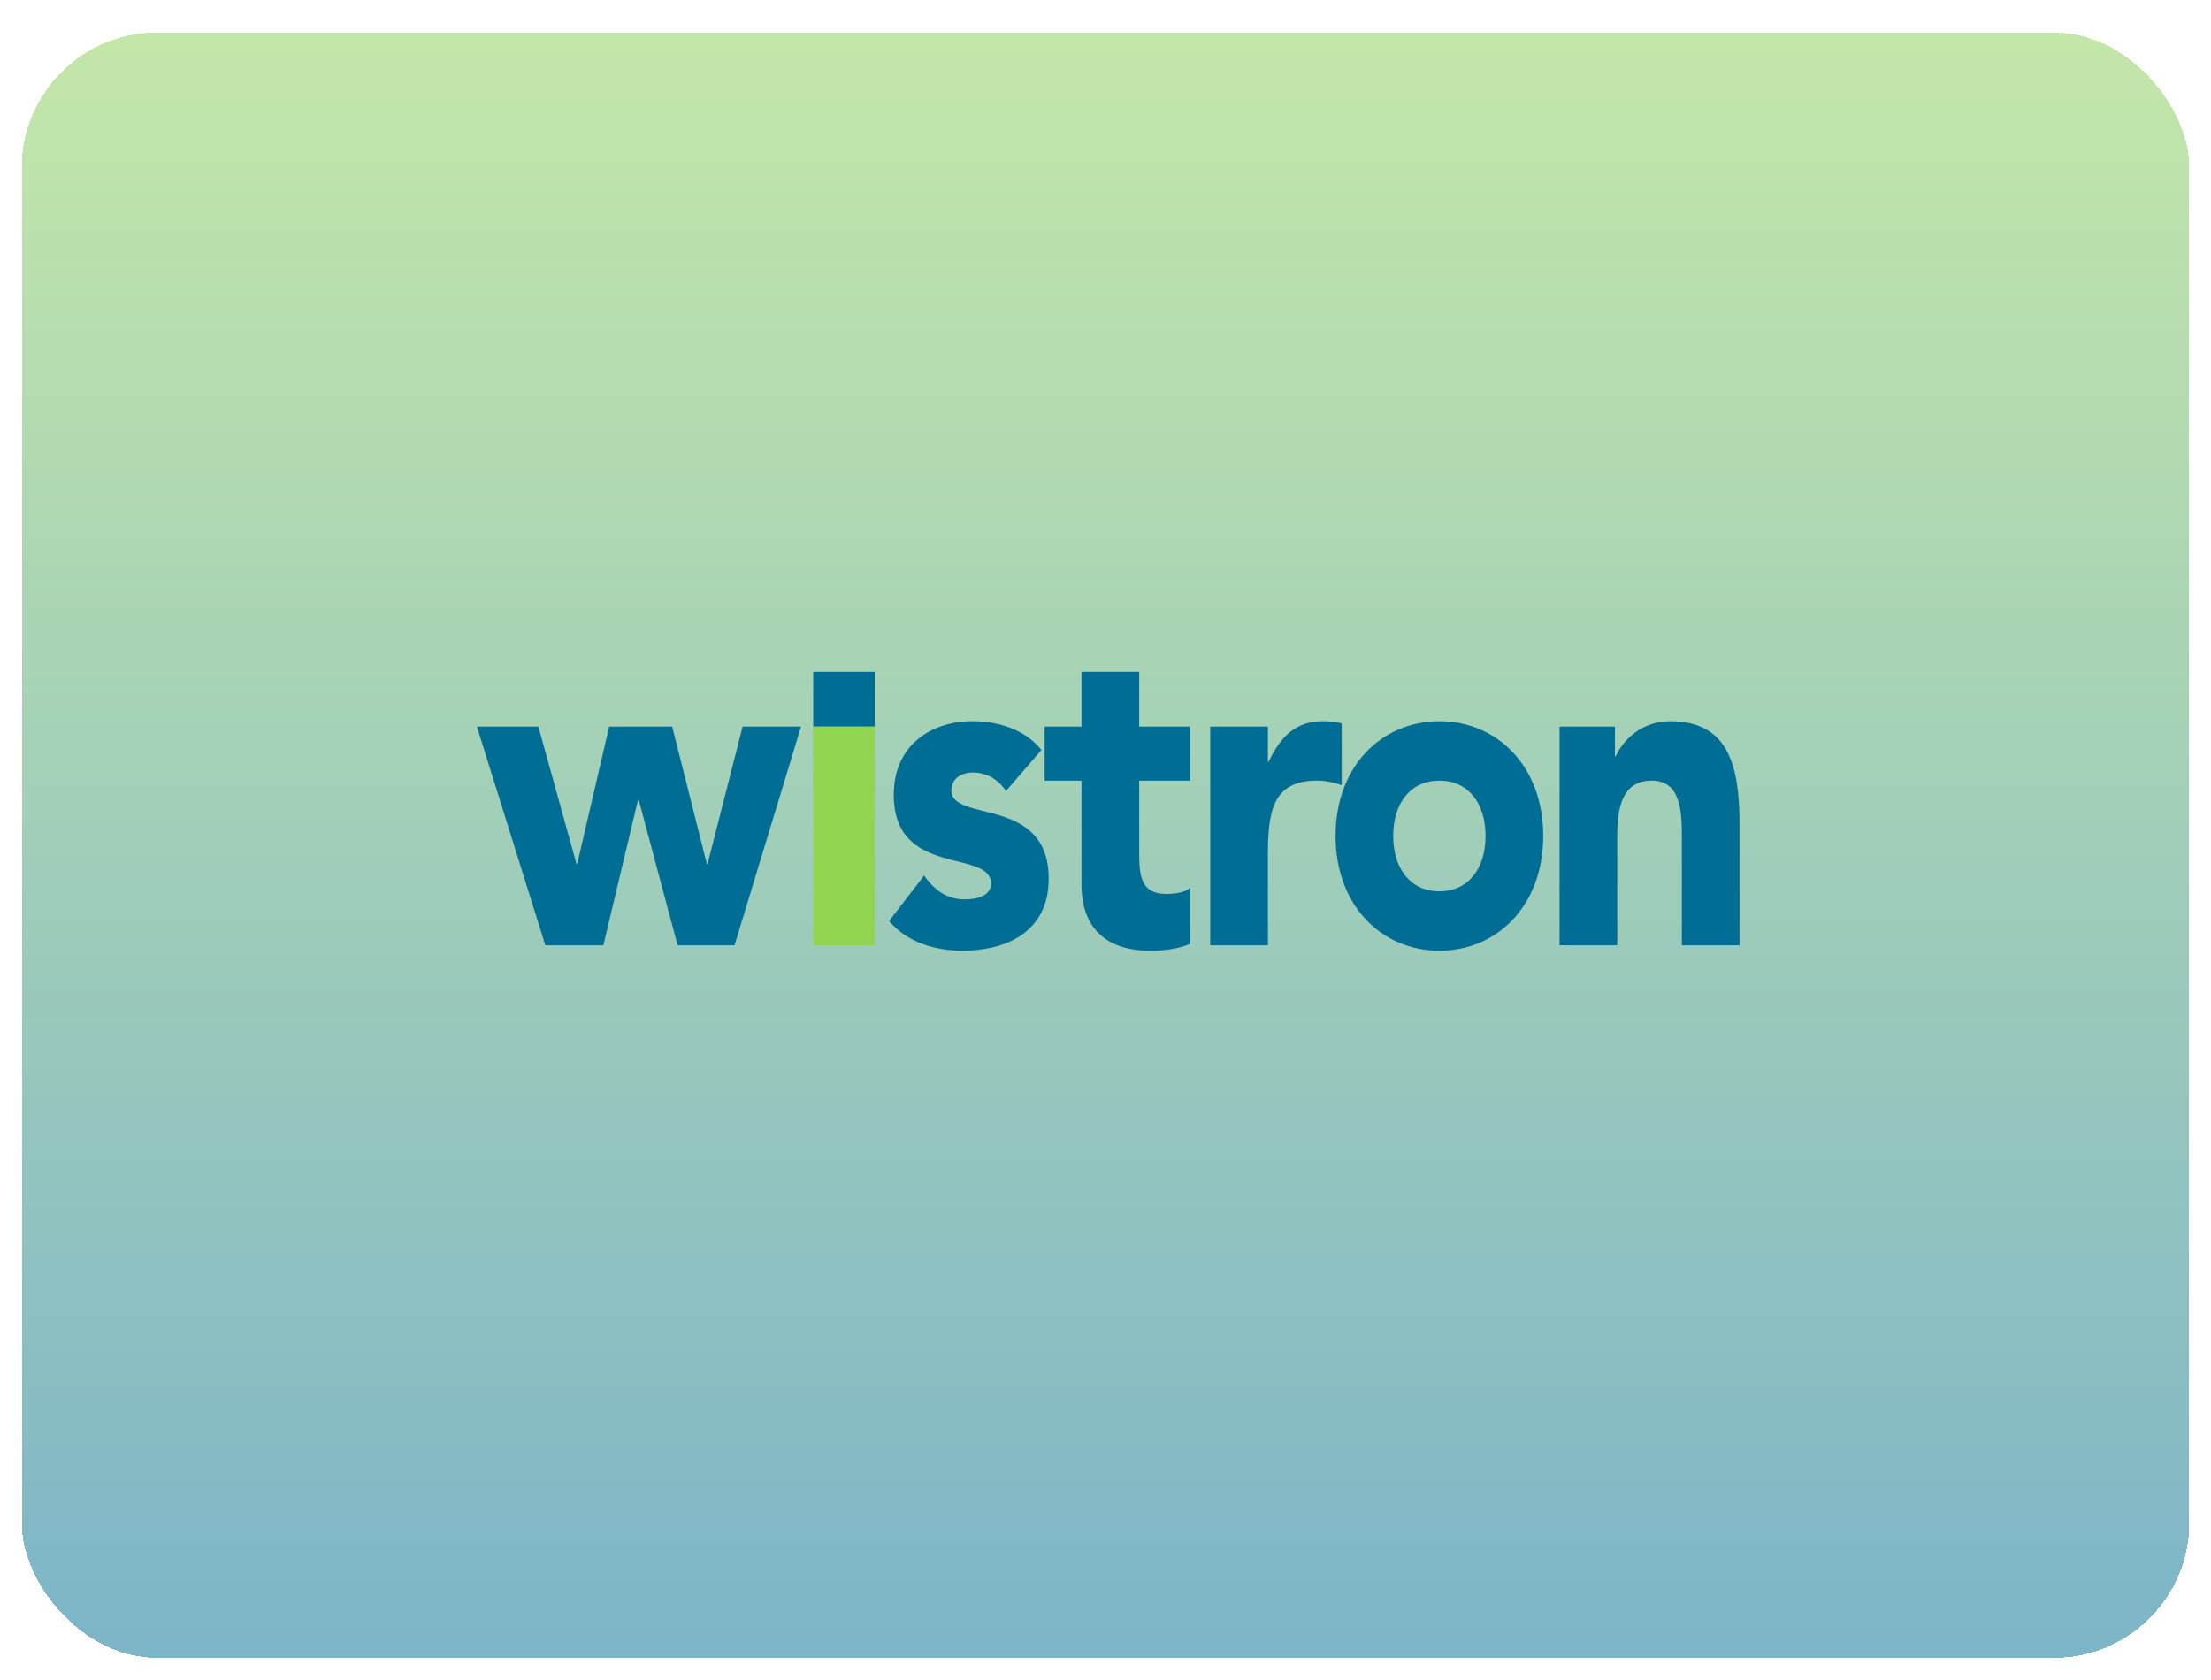 <svg width="408" height="310" viewBox="0 0 408 310" fill="none" xmlns="http://www.w3.org/2000/svg">
<g filter="url(#filter0_d_475_37)">
<rect x="4" width="400" height="300" rx="25" fill="url(#paint0_linear_475_37)" fill-opacity="0.85" shape-rendering="crispEdges"/>
</g>
<path d="M88 134.111H99.346L106.376 159.444H106.515L112.411 134.111H124.043L130.428 159.444H130.572L137.034 134.111H147.813L135.542 174.469H125.038L117.872 147.652H117.73L111.339 174.469H100.63L88 134.111Z" fill="#006E94"/>
<path d="M150.064 124H161.409V134.112H150.064V124Z" fill="#006E94"/>
<path d="M150.064 134.112H161.409V174.47H150.064V134.112Z" fill="#91D44F"/>
<path d="M185.642 145.989C184.084 143.746 182.024 142.582 179.474 142.582C177.701 142.582 175.568 143.502 175.568 145.902C175.568 151.888 193.516 146.818 193.516 162.179C193.516 172.48 185.006 175.472 177.627 175.472C172.8 175.472 167.478 174.053 164.073 169.986L170.532 161.6C172.516 164.42 174.863 166 178.048 166C180.467 166 182.876 165.26 182.876 163.098C182.876 156.611 164.925 162.099 164.925 146.734C164.925 137.262 172.162 133.112 179.402 133.112C183.947 133.112 188.984 134.447 192.178 138.423L185.642 145.989Z" fill="#006E94"/>
<path d="M219.586 144.079H210.217V157.52C210.217 161.848 210.646 165.002 215.254 165.002C216.392 165.002 218.662 164.838 219.586 163.849V174.222C217.25 175.213 214.619 175.471 212.135 175.471C205.042 175.471 199.567 172.068 199.567 163.262V144.079H192.762V134.112H199.567V124H210.217V134.112H219.586V144.079Z" fill="#006E94"/>
<path d="M223.326 134.112H233.971V140.587H234.112C236.385 135.695 239.357 133.112 244.049 133.112C245.251 133.112 246.599 133.197 247.589 133.528V144.913C246.097 144.411 244.615 144.079 243.055 144.079C234.958 144.079 233.971 149.568 233.971 157.618V174.469H223.327L223.326 134.112Z" fill="#006E94"/>
<path d="M246.454 154.287C246.454 167.16 254.968 175.472 265.618 175.472C276.257 175.472 284.773 167.16 284.773 154.287C284.773 141.415 276.257 133.112 265.618 133.112C254.968 133.112 246.454 141.415 246.454 154.287ZM257.094 154.287C257.094 148.23 260.293 144.08 265.618 144.08C270.928 144.08 274.13 148.23 274.13 154.287C274.13 160.355 270.928 164.509 265.618 164.509C260.293 164.509 257.094 160.355 257.094 154.287Z" fill="#006E94"/>
<path d="M287.79 134.112H298.007V139.584H298.155C299.573 136.437 303.046 133.112 308.221 133.112C319.012 133.112 321 141.414 321 152.219V174.47H310.354V154.704C310.354 150.061 310.282 144.079 304.825 144.079C299.285 144.079 298.433 149.143 298.433 154.372V174.47H287.79L287.79 134.112Z" fill="#006E94"/>
<defs>
<filter id="filter0_d_475_37" x="0" y="0" width="408" height="310" filterUnits="userSpaceOnUse" color-interpolation-filters="sRGB">
<feFlood flood-opacity="0" result="BackgroundImageFix"/>
<feColorMatrix in="SourceAlpha" type="matrix" values="0 0 0 0 0 0 0 0 0 0 0 0 0 0 0 0 0 0 127 0" result="hardAlpha"/>
<feOffset dy="6"/>
<feGaussianBlur stdDeviation="2"/>
<feComposite in2="hardAlpha" operator="out"/>
<feColorMatrix type="matrix" values="0 0 0 0 0 0 0 0 0 0 0 0 0 0 0 0 0 0 0.25 0"/>
<feBlend mode="normal" in2="BackgroundImageFix" result="effect1_dropShadow_475_37"/>
<feBlend mode="normal" in="SourceGraphic" in2="effect1_dropShadow_475_37" result="shape"/>
</filter>
<linearGradient id="paint0_linear_475_37" x1="204" y1="0" x2="204" y2="300" gradientUnits="userSpaceOnUse">
<stop stop-color="#8ACF56" stop-opacity="0.6"/>
<stop offset="1" stop-color="#006E94" stop-opacity="0.6"/>
</linearGradient>
</defs>
</svg>
